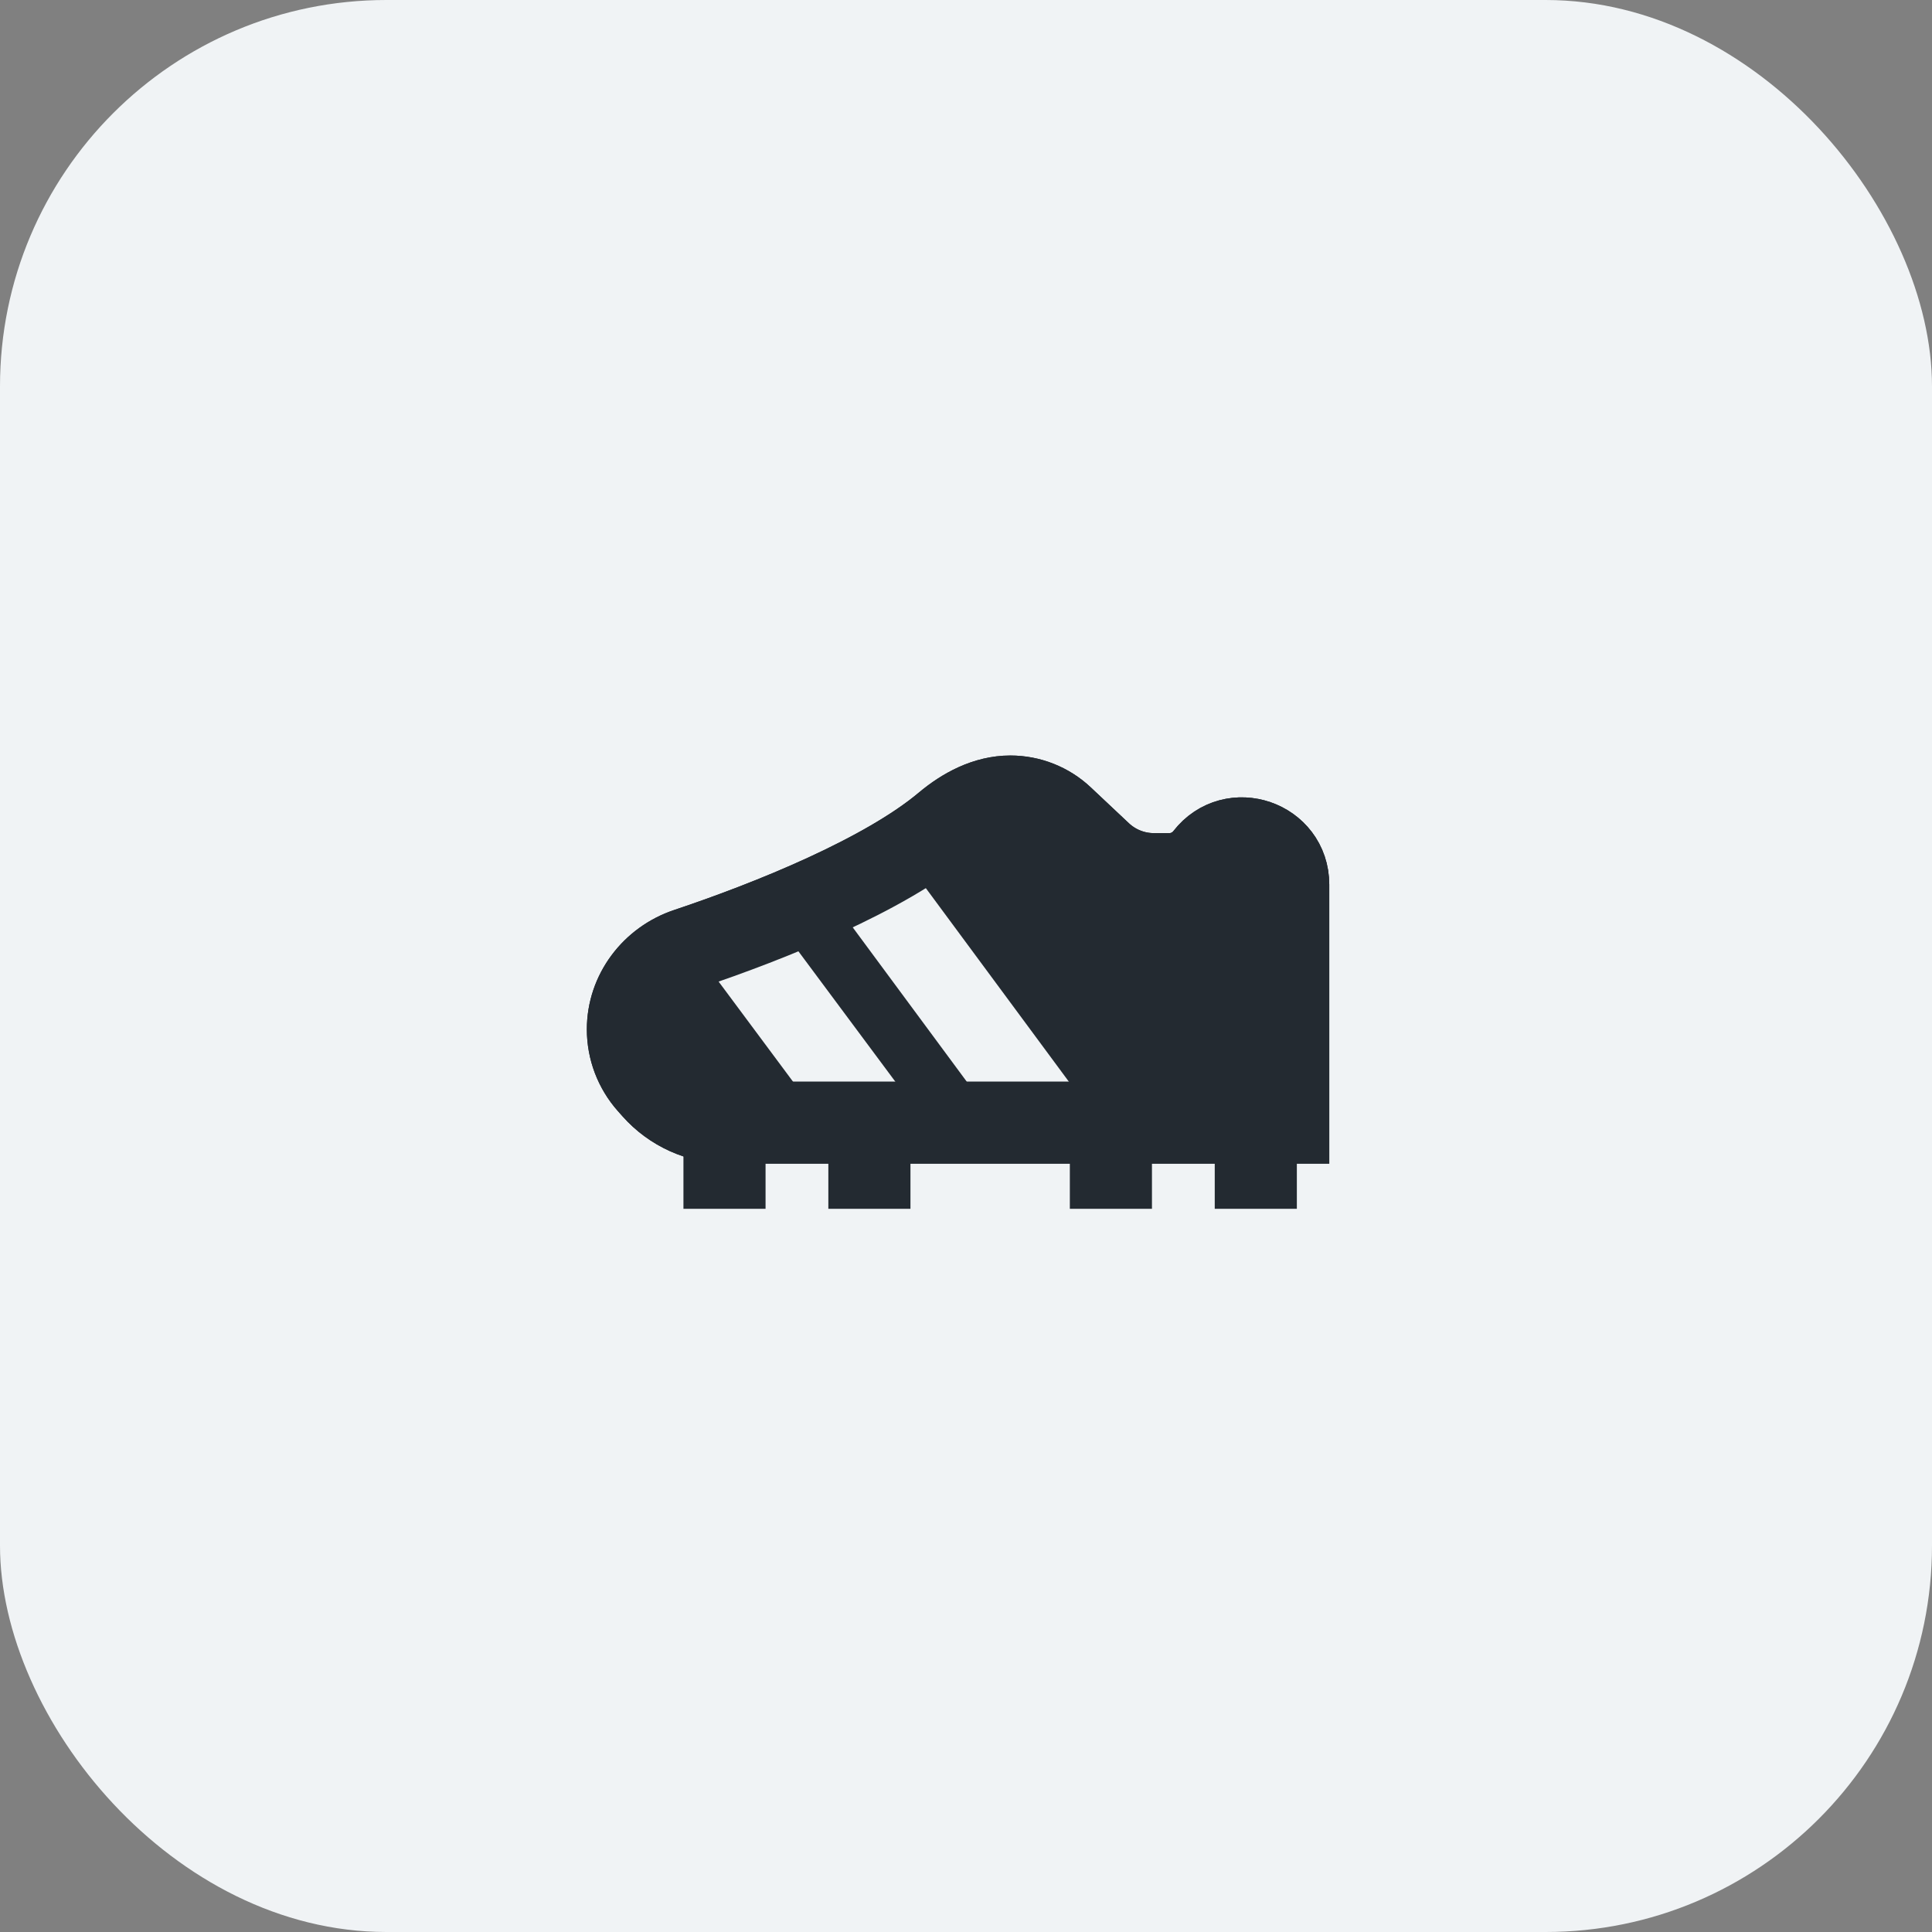 <svg width="40" height="40" viewBox="0 0 40 40" fill="none" xmlns="http://www.w3.org/2000/svg">
<rect x="0" y="0" width="40" height="40" fill="#808080" stroke="none"/>
<rect width="40" height="40" rx="8" fill="#F0F3F5"/>
<path d="M26.671 23.242V18.314C26.671 17.405 25.521 17.011 24.964 17.729C24.783 17.962 24.505 18.099 24.21 18.099H23.89C23.481 18.099 23.088 17.943 22.79 17.663L22.001 16.921C21.708 16.645 21.32 16.492 20.918 16.492C20.416 16.492 19.951 16.741 19.567 17.063C18.324 18.108 15.976 19.062 14.226 19.647C13.506 19.888 13 20.552 13 21.312C13 21.727 13.152 22.127 13.427 22.438L13.521 22.544C13.914 22.988 14.479 23.242 15.071 23.242H26.671Z" fill="#232A31" stroke="#232A31" stroke-width="1.7"/>
<path d="M15 25.027V23.027" stroke="#232A31" stroke-width="1.7"/>
<path d="M18 25.027V23.027" stroke="#232A31" stroke-width="1.7"/>
<path d="M23 25.027V23.027" stroke="#232A31" stroke-width="1.7"/>
<path d="M26 25.027V23.027" stroke="#232A31" stroke-width="1.7"/>
<path d="M15 19.062L18.107 23.241" stroke="#F0F3F5" stroke-width="1.7"/>
<path d="M17.66 17.777L21.699 23.242" stroke="#F0F3F5" stroke-width="1.7"/>
<path d="M26.671 23.242V18.314C26.671 17.405 25.521 17.011 24.964 17.729C24.783 17.962 24.505 18.099 24.21 18.099H23.89C23.481 18.099 23.088 17.943 22.79 17.663L22.001 16.921C21.708 16.645 21.32 16.492 20.918 16.492C20.416 16.492 19.951 16.741 19.567 17.063C18.324 18.108 15.976 19.062 14.226 19.647C13.506 19.888 13 20.552 13 21.312C13 21.727 13.152 22.127 13.427 22.438L13.521 22.544C13.914 22.988 14.479 23.242 15.071 23.242H26.671Z" stroke="#232A31" stroke-width="1.7"/>
</svg>
